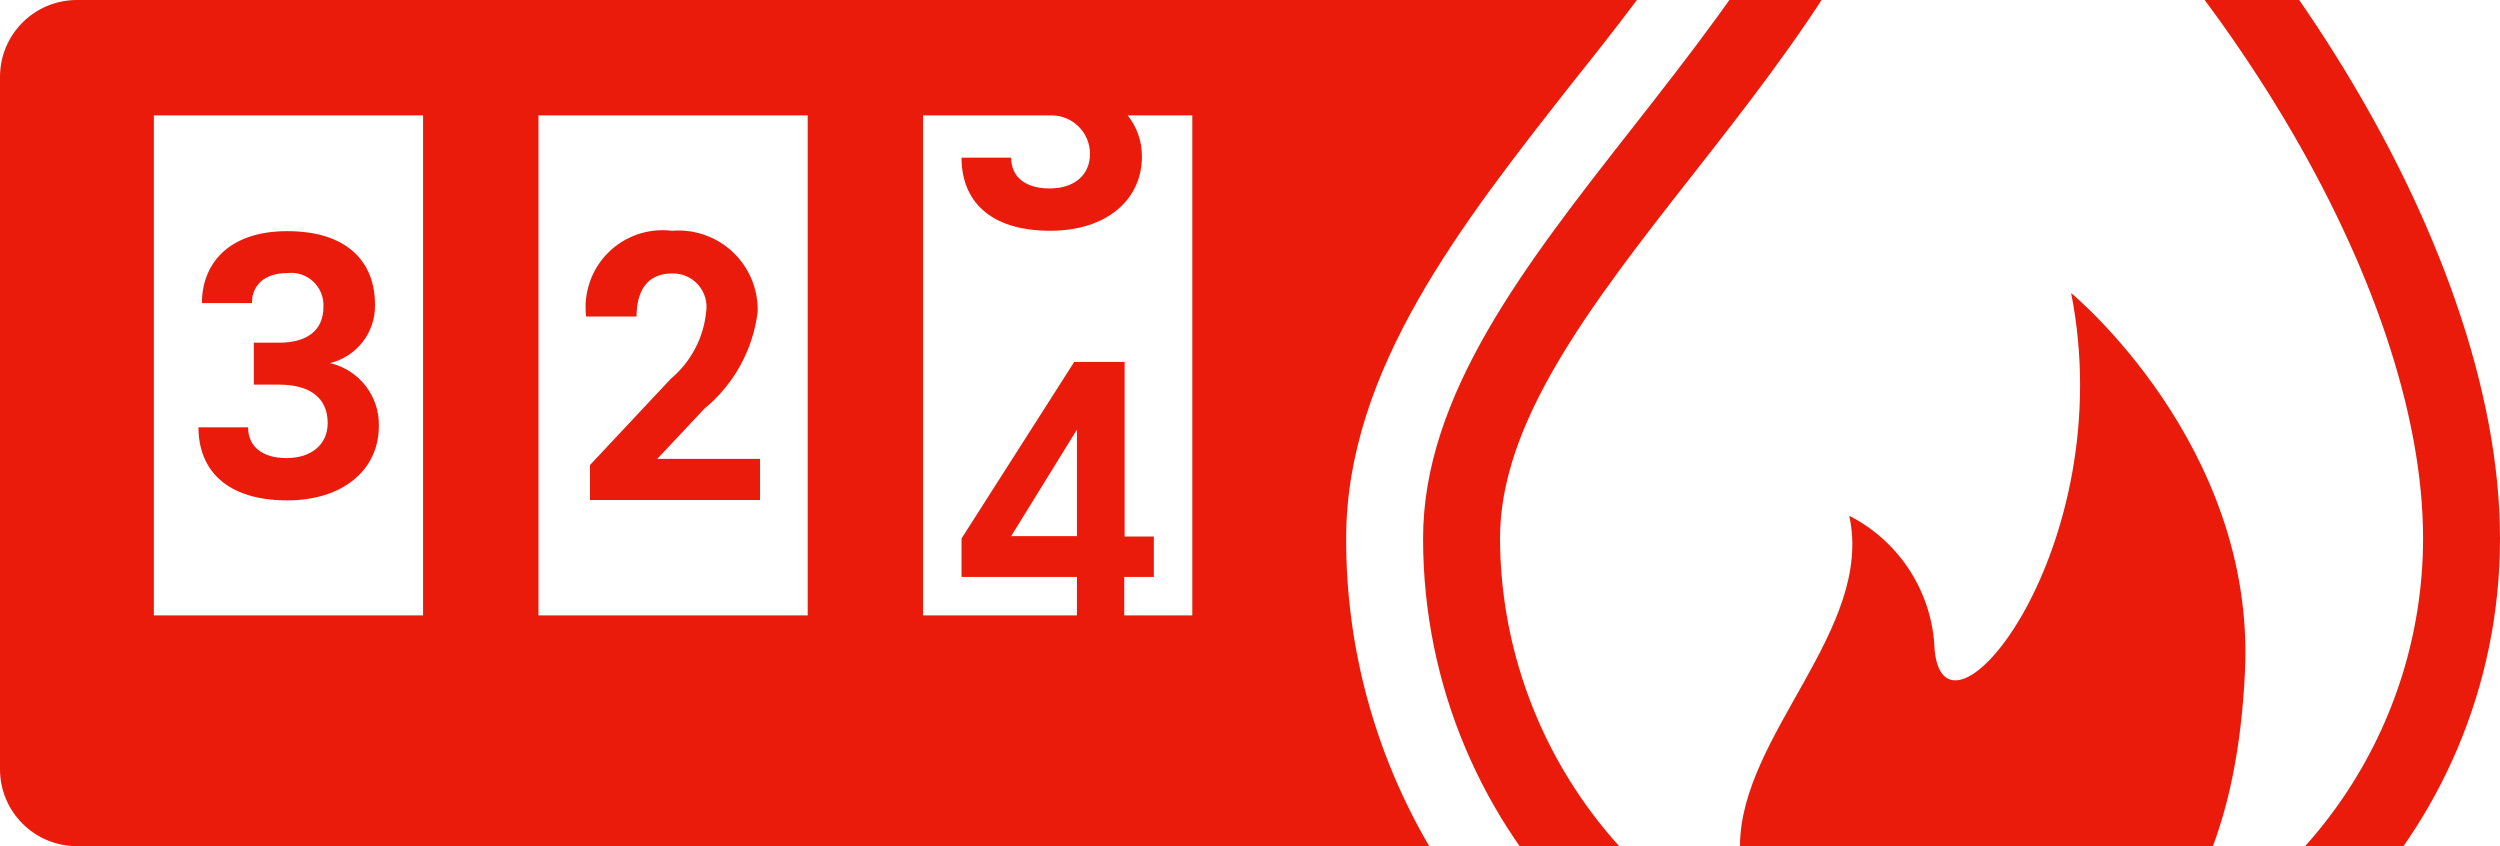 <svg xmlns="http://www.w3.org/2000/svg" width="65" height="22" viewBox="0 0 65 22">
  <path fill="#EA1B0A" fill-rule="evenodd" d="M27.52,50 C27.52,49.36 27.08,49 26.25,49 L25.6,49 L25.6,47.91 L26.25,47.91 C26.98,47.91 27.41,47.6 27.41,46.97 C27.421,46.724 27.322,46.485 27.141,46.317 C26.96,46.15 26.715,46.07 26.47,46.1 C25.87,46.1 25.55,46.42 25.55,46.88 L24.25,46.88 C24.25,45.88 24.92,45.01 26.47,45.01 C28.02,45.01 28.75,45.8 28.75,46.92 C28.765,47.639 28.279,48.271 27.58,48.44 C28.339,48.616 28.87,49.301 28.85,50.08 C28.85,51.22 27.91,52.01 26.47,52.01 C24.88,52.01 24.16,51.21 24.16,50.11 L25.45,50.11 C25.45,50.61 25.82,50.91 26.45,50.91 C27.08,50.91 27.52,50.57 27.52,50 Z M56.16,61 L21,61 C19.895,61 19,60.105 19,59 L19,41 C19,39.895 19.895,39 21,39 L61.56,39 C61.02,39.72 60.46,40.43 59.9,41.13 C57,44.82 54,48.63 54,53 C53.993,55.812 54.739,58.574 56.16,61 L56.16,61 Z M30,42 L23,42 L23,55 L30,55 L30,42 Z M40,42 L33,42 L33,55 L40,55 L40,42 Z M47,50.17 L45.29,52.94 L47,52.94 L47,50.17 Z M50,42 L48.32,42 C48.562,42.304 48.693,42.682 48.69,43.07 C48.69,44.21 47.75,45 46.31,45 C44.71,45 44,44.2 44,43.1 L45.29,43.1 C45.29,43.6 45.66,43.9 46.29,43.9 C46.92,43.9 47.34,43.56 47.34,43 C47.34,42.448 46.892,42 46.34,42 L43,42 L43,55 L47,55 L47,54 L44,54 L44,53 L46.93,48.41 L48.24,48.41 L48.24,52.95 L49,52.95 L49,54 L48.23,54 L48.23,55 L50,55 L50,42 Z M36.47,46.11 C36.729,46.101 36.978,46.208 37.15,46.401 C37.322,46.594 37.399,46.854 37.36,47.11 C37.292,47.788 36.962,48.412 36.44,48.85 L34.34,51.09 L34.34,52 L38.76,52 L38.76,50.93 L36.09,50.93 L37.31,49.63 C38.082,48.998 38.58,48.091 38.7,47.1 C38.713,46.516 38.478,45.954 38.053,45.553 C37.628,45.153 37.052,44.952 36.47,45 C35.859,44.925 35.246,45.135 34.811,45.571 C34.375,46.006 34.165,46.619 34.24,47.23 L35.55,47.23 C35.55,46.55 35.84,46.11 36.47,46.11 Z M84,53 C84,60.732 77.732,67 70,67 C62.268,67 56,60.732 56,53 C56,49.28 58.64,45.9 61.44,42.33 C64.44,38.5 67.54,34.54 67.54,29.96 C67.537,29.588 67.741,29.245 68.07,29.07 C68.392,28.913 68.773,28.939 69.07,29.14 C77.6,35.12 84,45.37 84,53 Z M82,53 C82,46.47 76.56,37.46 69.38,31.83 C68.69,36.29 65.69,40.13 62.99,43.57 C60.29,47.01 58,50 58,53 C58.021,58.261 61.467,62.895 66.5,64.43 C65.235,63.721 64.392,62.442 64.24,61 C64.24,58.12 67.73,55.36 67.08,52.41 C68.4,53.083 69.25,54.419 69.3,55.9 C69.58,58.81 74.15,53.22 72.85,46.62 C72.85,46.62 77.64,50.56 77.37,56.44 C77.19,60.44 76,62.78 74.48,64.12 C79.019,62.293 81.995,57.893 82,53 L82,53 Z" transform="translate(-19 -39)"/>
</svg>
